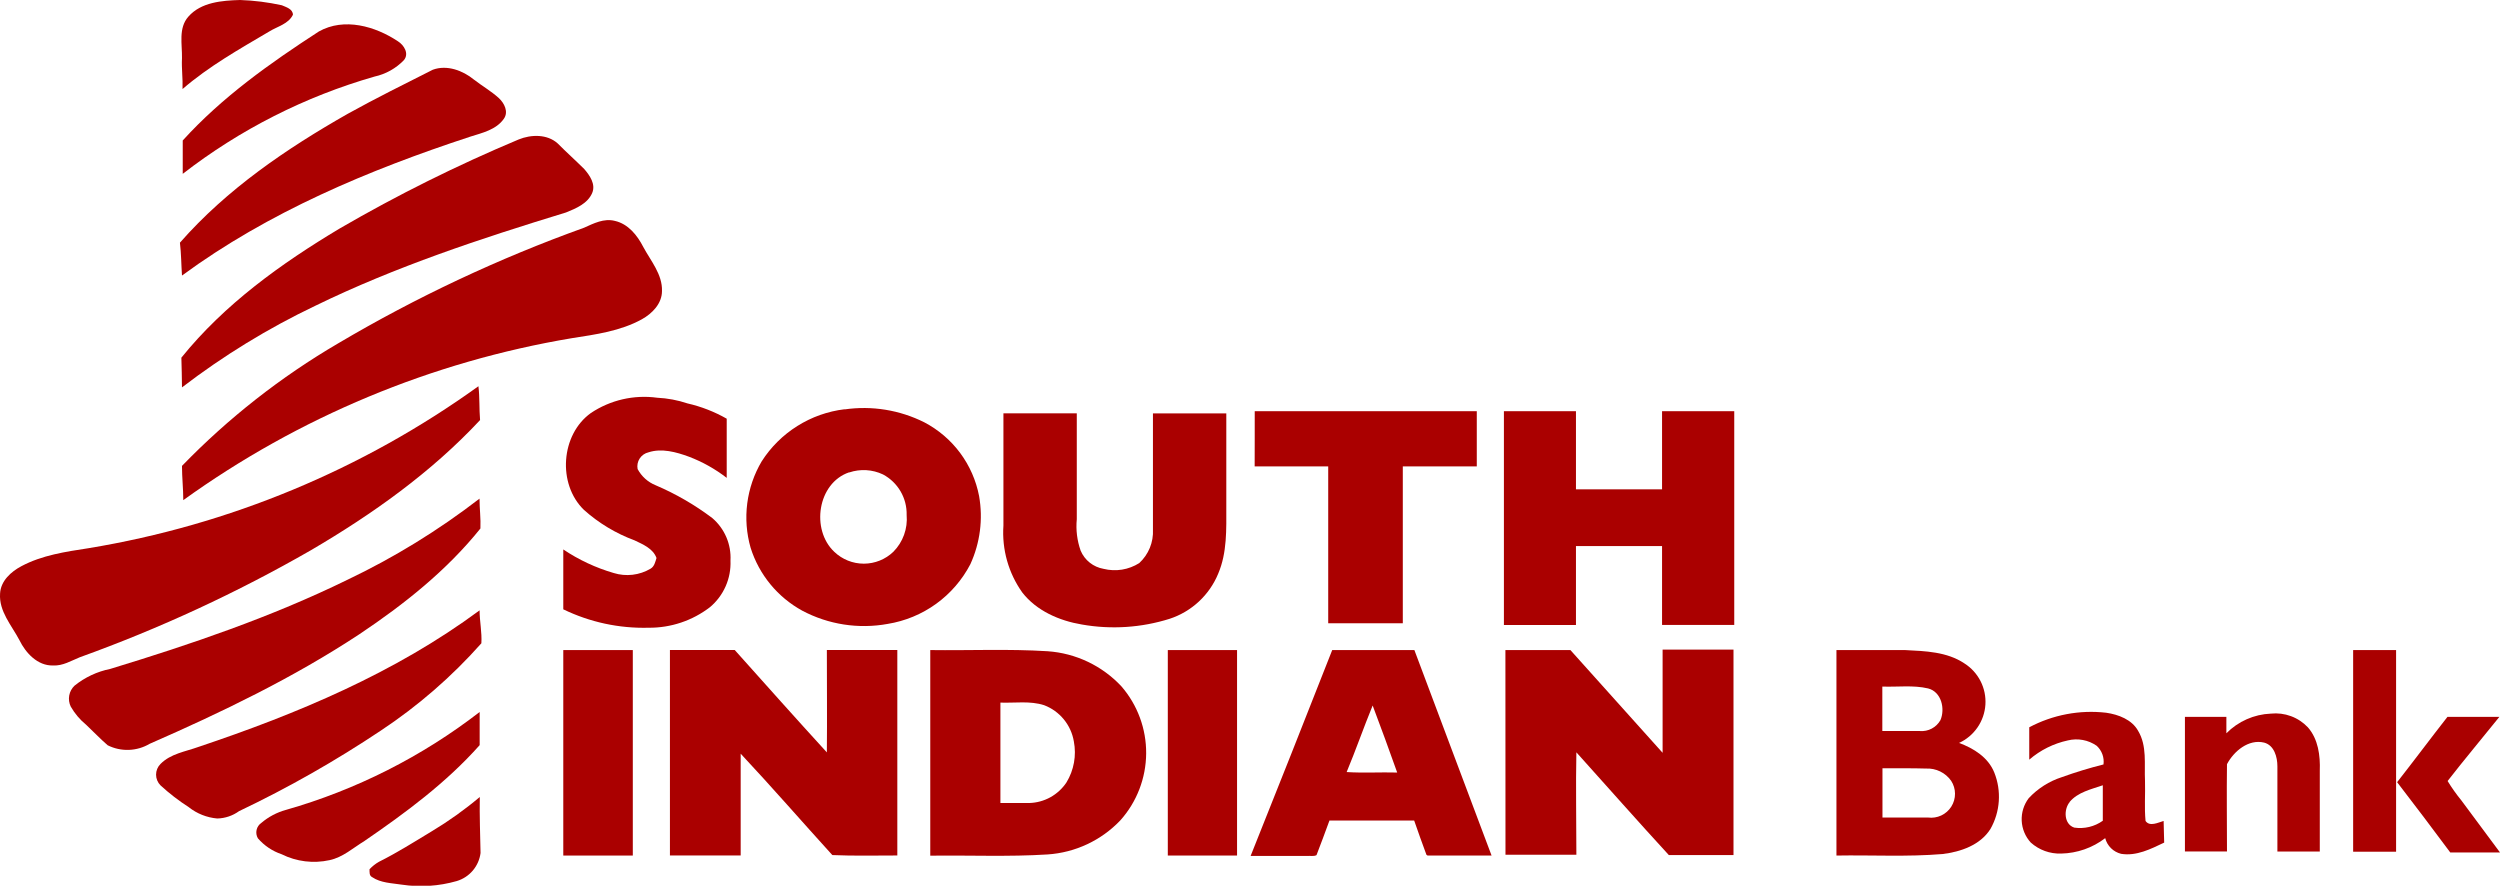 <svg width="213" height="76" viewBox="0 0 213 76" fill="none" xmlns="http://www.w3.org/2000/svg">
<g id="South Indian Bank" clip-path="url(#clip0_4_1205)">
<path id="Vector" d="M16.048 1.418C17.133 0.181 18.913 0.047 20.454 0C21.652 0.041 22.843 0.192 24.014 0.449C24.387 0.613 24.941 0.759 24.959 1.255C24.58 2.042 23.646 2.247 22.957 2.673C20.407 4.178 17.799 5.643 15.552 7.586C15.587 6.705 15.459 5.836 15.505 4.954C15.529 3.77 15.184 2.393 16.048 1.418Z" fill="#AA0000"/>
<path id="Vector_2" d="M27.171 2.679C29.33 1.471 31.973 2.235 33.905 3.519C34.424 3.846 34.874 4.569 34.413 5.124C33.735 5.828 32.864 6.315 31.909 6.524C25.986 8.224 20.441 11.037 15.569 14.811C15.569 13.86 15.569 12.914 15.569 11.969C18.919 8.275 23.016 5.375 27.171 2.679Z" fill="#AA0000"/>
<path id="Vector_3" d="M36.875 5.941C38.083 5.497 39.437 6.011 40.377 6.781C41.077 7.324 41.853 7.767 42.507 8.362C42.974 8.8 43.341 9.53 42.933 10.113C42.279 11.059 41.083 11.321 40.05 11.648C31.407 14.49 22.87 18.067 15.505 23.477C15.441 22.543 15.441 21.609 15.33 20.676C19.328 16.118 24.399 12.669 29.633 9.693C32.014 8.374 34.448 7.166 36.875 5.941Z" fill="#AA0000"/>
<path id="Vector_4" d="M44.193 11.881C45.249 11.45 46.621 11.415 47.514 12.22C48.249 12.961 49.031 13.661 49.772 14.396C50.245 14.939 50.77 15.692 50.455 16.439C50.07 17.349 49.072 17.758 48.225 18.102C40.954 20.326 33.701 22.718 26.855 26.056C22.84 27.971 19.036 30.3 15.505 33.006C15.505 32.166 15.47 31.32 15.453 30.474C19.129 25.916 23.955 22.45 28.951 19.462C33.863 16.61 38.955 14.078 44.193 11.881Z" fill="#AA0000"/>
<path id="Vector_5" d="M49.76 19.403C50.577 19.036 51.459 18.581 52.386 18.82C53.524 19.077 54.3 20.051 54.808 21.043C55.432 22.21 56.448 23.378 56.401 24.796C56.401 25.863 55.573 26.71 54.691 27.2C52.865 28.209 50.764 28.495 48.733 28.811C36.783 30.813 25.452 35.535 15.616 42.612C15.616 41.643 15.505 40.674 15.505 39.694C19.45 35.624 23.93 32.109 28.822 29.248C35.476 25.315 42.487 22.019 49.76 19.403Z" fill="#AA0000"/>
<path id="Vector_6" d="M40.762 32.907C40.879 33.864 40.82 34.827 40.902 35.79C36.747 40.248 31.722 43.814 26.494 46.877C20.208 50.489 13.618 53.541 6.798 55.999C6.063 56.296 5.345 56.745 4.517 56.699C3.198 56.734 2.183 55.625 1.651 54.534C0.986 53.273 -0.099 52.083 0.006 50.572C0.058 49.498 0.94 48.704 1.827 48.237C3.577 47.303 5.59 47.006 7.534 46.708C19.526 44.731 30.898 40.007 40.762 32.907Z" fill="#AA0000"/>
<path id="Vector_7" d="M50.344 35.189C52.005 34.079 54.014 33.616 55.993 33.887C56.873 33.929 57.742 34.092 58.578 34.372C59.748 34.64 60.873 35.079 61.916 35.673C61.916 37.354 61.916 39.034 61.916 40.715C60.939 39.959 59.855 39.351 58.7 38.912C57.609 38.509 56.366 38.171 55.252 38.538C54.943 38.61 54.674 38.798 54.501 39.063C54.328 39.329 54.264 39.651 54.324 39.962C54.659 40.59 55.204 41.08 55.864 41.345C57.583 42.079 59.206 43.019 60.696 44.146C61.213 44.591 61.621 45.148 61.888 45.776C62.155 46.403 62.275 47.084 62.237 47.764C62.269 48.516 62.128 49.265 61.824 49.953C61.521 50.641 61.063 51.25 60.486 51.733C58.991 52.882 57.155 53.498 55.269 53.483C52.753 53.55 50.257 53.012 47.992 51.914C47.992 50.215 47.992 48.511 47.992 46.813C49.312 47.699 50.761 48.376 52.287 48.821C52.807 48.982 53.355 49.033 53.896 48.969C54.437 48.906 54.958 48.73 55.427 48.453C55.754 48.266 55.829 47.87 55.934 47.543C55.643 46.732 54.767 46.376 54.061 46.037C52.476 45.45 51.015 44.572 49.755 43.446C47.473 41.234 47.782 37.021 50.344 35.189Z" fill="#AA0000"/>
<path id="Vector_8" d="M71.965 34.88C74.287 34.546 76.655 34.931 78.752 35.982C79.953 36.612 80.998 37.504 81.806 38.593C82.614 39.683 83.166 40.941 83.42 42.273C83.765 44.238 83.504 46.261 82.673 48.074C81.976 49.411 80.976 50.567 79.753 51.45C78.531 52.332 77.118 52.916 75.63 53.157C73.146 53.61 70.583 53.213 68.353 52.03C66.25 50.879 64.673 48.96 63.953 46.673C63.6 45.445 63.503 44.158 63.665 42.891C63.828 41.623 64.247 40.402 64.898 39.303C65.676 38.089 66.712 37.062 67.933 36.296C69.153 35.529 70.528 35.041 71.959 34.868L71.965 34.88ZM72.344 40.242C69.642 41.164 69.082 45.133 71.078 47.012C71.755 47.662 72.657 48.025 73.596 48.025C74.535 48.025 75.437 47.662 76.114 47.012C76.519 46.603 76.83 46.111 77.025 45.57C77.221 45.029 77.296 44.451 77.246 43.878C77.264 43.172 77.085 42.475 76.73 41.865C76.374 41.255 75.856 40.756 75.233 40.423C74.33 39.995 73.296 39.934 72.35 40.254L72.344 40.242Z" fill="#AA0000"/>
<path id="Vector_9" d="M106.903 35.037H125.822C125.822 36.601 125.822 38.165 125.822 39.735C123.721 39.735 121.62 39.735 119.519 39.735V53.104H113.164C113.164 48.654 113.164 44.197 113.164 39.735H106.897C106.909 38.165 106.897 36.601 106.903 35.037Z" fill="#AA0000"/>
<path id="Vector_10" d="M128.133 35.037H134.272C134.272 37.249 134.272 39.472 134.272 41.69H141.607V35.037H147.758C147.758 41.106 147.758 47.175 147.758 53.244H141.607V46.527H134.272C134.272 48.768 134.272 51.009 134.272 53.25H128.133V35.037Z" fill="#AA0000"/>
<path id="Vector_11" d="M85.492 35.218H91.742C91.742 38.229 91.742 41.236 91.742 44.24C91.655 45.148 91.769 46.064 92.074 46.924C92.245 47.323 92.512 47.674 92.853 47.943C93.193 48.212 93.596 48.391 94.023 48.465C94.537 48.593 95.071 48.616 95.594 48.532C96.117 48.447 96.617 48.258 97.064 47.975C97.457 47.613 97.765 47.169 97.967 46.675C98.168 46.181 98.259 45.648 98.231 45.115C98.231 41.818 98.231 38.521 98.231 35.224H104.481C104.481 37.879 104.481 40.534 104.481 43.189C104.481 45.098 104.557 47.076 103.792 48.873C103.422 49.774 102.86 50.584 102.147 51.248C101.434 51.912 100.586 52.414 99.661 52.719C97.243 53.482 94.676 53.65 92.179 53.209C90.254 52.888 88.31 52.042 87.097 50.478C85.919 48.82 85.352 46.806 85.492 44.777C85.492 41.583 85.492 38.396 85.492 35.218Z" fill="#AA0000"/>
<path id="Vector_12" d="M29.587 49.404C33.578 47.503 37.355 45.183 40.855 42.483C40.855 43.33 40.972 44.193 40.931 45.028C38.06 48.605 34.424 51.493 30.625 54.032C25.006 57.738 18.919 60.673 12.757 63.369C12.218 63.689 11.607 63.868 10.982 63.89C10.355 63.913 9.734 63.778 9.174 63.497C8.537 62.949 7.96 62.33 7.335 61.747C6.809 61.316 6.365 60.791 6.028 60.2C5.885 59.908 5.84 59.578 5.897 59.258C5.955 58.938 6.113 58.644 6.349 58.42C7.235 57.706 8.28 57.215 9.395 56.991C16.27 54.896 23.109 52.573 29.587 49.404Z" fill="#AA0000"/>
<path id="Vector_13" d="M16.888 63.643C25.327 60.819 33.672 57.323 40.861 52.001C40.861 52.935 41.071 53.874 41.013 54.808C38.494 57.647 35.616 60.147 32.452 62.243C28.595 64.821 24.555 67.117 20.366 69.111C19.825 69.502 19.178 69.72 18.511 69.736C17.622 69.659 16.775 69.322 16.077 68.767C15.224 68.219 14.419 67.598 13.673 66.911C13.432 66.669 13.297 66.342 13.297 66.001C13.297 65.659 13.432 65.332 13.673 65.091C14.542 64.209 15.797 64.04 16.888 63.643Z" fill="#AA0000"/>
<path id="Vector_14" d="M47.992 55.386H53.915V72.893H47.992V55.386Z" fill="#AA0000"/>
<path id="Vector_15" d="M57.078 55.38H62.599C65.207 58.298 67.81 61.216 70.448 64.104C70.477 61.187 70.448 58.269 70.448 55.38H76.452C76.452 61.216 76.452 67.051 76.452 72.887C74.608 72.887 72.753 72.933 70.914 72.852C68.306 69.981 65.756 67.045 63.106 64.215V72.887H57.078V55.38Z" fill="#AA0000"/>
<path id="Vector_16" d="M79.259 55.386C82.591 55.432 85.924 55.275 89.25 55.485C91.652 55.649 93.903 56.719 95.546 58.479C96.919 60.065 97.668 62.097 97.653 64.195C97.638 66.294 96.86 68.315 95.465 69.882C93.834 71.601 91.615 72.643 89.25 72.799C85.924 73.009 82.591 72.858 79.259 72.904C79.259 67.069 79.259 61.233 79.259 55.398V55.386ZM85.235 59.873C85.235 62.721 85.235 65.569 85.235 68.417H87.692C88.322 68.4 88.938 68.232 89.49 67.928C90.041 67.623 90.511 67.19 90.861 66.666C91.499 65.618 91.724 64.37 91.491 63.165C91.374 62.476 91.079 61.829 90.636 61.289C90.193 60.749 89.617 60.333 88.964 60.084C87.762 59.693 86.472 59.908 85.235 59.862V59.873Z" fill="#AA0000"/>
<path id="Vector_17" d="M99.497 55.386H105.397C105.397 61.221 105.397 67.057 105.397 72.893H99.497C99.497 67.053 99.497 61.218 99.497 55.386Z" fill="#AA0000"/>
<path id="Vector_18" d="M113.503 55.386C115.837 55.386 118.171 55.386 120.505 55.386C122.682 61.221 124.9 67.057 127.082 72.893C125.267 72.893 123.447 72.893 121.632 72.893L121.533 72.829C121.165 71.86 120.832 70.879 120.488 69.911C118.078 69.911 115.674 69.911 113.269 69.911C112.913 70.897 112.54 71.877 112.166 72.858C111.921 72.986 111.624 72.898 111.355 72.928C109.756 72.928 108.157 72.928 106.552 72.928C108.887 67.092 111.2 61.257 113.491 55.421L113.503 55.386ZM116.934 60.148C116.17 62.015 115.51 63.923 114.734 65.779C116.164 65.873 117.605 65.779 119.041 65.82C118.36 63.902 117.664 62 116.952 60.113L116.934 60.148Z" fill="#AA0000"/>
<path id="Vector_19" d="M128.261 55.386C130.111 55.386 131.955 55.386 133.799 55.386C136.402 58.304 139.051 61.221 141.654 64.139C141.654 61.221 141.654 58.304 141.654 55.345H147.694V72.852C145.855 72.852 144.017 72.852 142.185 72.852C139.53 69.963 136.933 67.016 134.307 64.098C134.248 67.016 134.307 69.934 134.307 72.823H128.267C128.267 67.03 128.265 61.218 128.261 55.386Z" fill="#AA0000"/>
<path id="Vector_20" d="M156.47 55.386H162.306C164.028 55.473 165.877 55.526 167.36 56.518C167.949 56.889 168.427 57.413 168.743 58.033C169.059 58.653 169.202 59.348 169.156 60.042C169.11 60.737 168.877 61.407 168.481 61.98C168.086 62.553 167.543 63.009 166.91 63.299C168.159 63.754 169.402 64.536 169.916 65.826C170.224 66.599 170.354 67.431 170.297 68.261C170.241 69.092 169.999 69.898 169.589 70.623C168.719 72.011 167.039 72.578 165.504 72.764C162.499 73.015 159.476 72.84 156.465 72.893V55.386H156.47ZM160.374 58.49C160.374 59.751 160.374 61.017 160.374 62.284C161.436 62.284 162.504 62.284 163.572 62.284C163.922 62.313 164.272 62.242 164.582 62.078C164.892 61.915 165.149 61.666 165.323 61.361C165.743 60.393 165.411 58.94 164.273 58.654C163 58.356 161.682 58.543 160.386 58.496L160.374 58.49ZM160.386 65.464C160.386 66.859 160.386 68.253 160.386 69.654C161.676 69.654 162.971 69.654 164.267 69.654C164.652 69.704 165.044 69.643 165.396 69.478C165.749 69.312 166.046 69.05 166.253 68.721C166.461 68.392 166.57 68.01 166.567 67.621C166.565 67.232 166.451 66.852 166.239 66.526C166 66.185 165.678 65.91 165.303 65.728C164.929 65.545 164.514 65.46 164.098 65.481C162.86 65.441 161.623 65.464 160.386 65.458V65.464Z" fill="#AA0000"/>
<path id="Vector_21" d="M200.488 55.386H204.147V72.566H200.488V55.386Z" fill="#AA0000"/>
<path id="Vector_22" d="M172.886 61.968C174.896 60.899 177.183 60.465 179.445 60.725C180.496 60.877 181.639 61.309 182.17 62.272C182.941 63.556 182.684 65.102 182.754 66.526C182.789 67.693 182.69 68.808 182.801 69.946C183.157 70.459 183.869 70.08 184.341 69.946C184.341 70.558 184.388 71.177 184.388 71.79C183.25 72.332 182.025 72.957 180.723 72.747C180.397 72.668 180.098 72.502 179.859 72.267C179.619 72.031 179.448 71.735 179.363 71.41C178.285 72.237 176.97 72.697 175.611 72.724C174.658 72.757 173.73 72.421 173.02 71.784C172.554 71.274 172.281 70.618 172.249 69.928C172.217 69.238 172.428 68.559 172.845 68.008C173.619 67.177 174.594 66.558 175.675 66.211C176.837 65.792 178.02 65.432 179.218 65.131C179.256 64.838 179.224 64.54 179.122 64.263C179.02 63.985 178.853 63.737 178.634 63.538C178.281 63.293 177.88 63.125 177.458 63.047C177.035 62.968 176.601 62.981 176.183 63.083C174.966 63.347 173.835 63.91 172.892 64.723C172.892 63.807 172.892 62.89 172.892 61.974L172.886 61.968ZM176.341 68.329C175.815 68.965 175.839 70.22 176.726 70.512C177.582 70.639 178.454 70.43 179.159 69.928C179.159 68.919 179.159 67.915 179.159 66.905C178.156 67.25 177.029 67.495 176.335 68.323L176.341 68.329Z" fill="#AA0000"/>
<path id="Vector_23" d="M24.352 69.006C30.337 67.299 35.942 64.467 40.867 60.661C40.867 61.601 40.867 62.546 40.867 63.486C38.025 66.684 34.564 69.245 31.046 71.656C30.088 72.239 29.213 73.044 28.081 73.284C26.702 73.589 25.26 73.412 23.996 72.782C23.212 72.518 22.512 72.049 21.971 71.422C21.845 71.206 21.806 70.951 21.861 70.707C21.916 70.463 22.062 70.249 22.269 70.109C22.875 69.594 23.585 69.218 24.352 69.006Z" fill="#AA0000"/>
<path id="Vector_24" d="M189.687 62.476C190.692 61.459 192.045 60.86 193.474 60.801C194.055 60.74 194.641 60.813 195.189 61.016C195.737 61.218 196.23 61.544 196.631 61.968C197.512 62.972 197.693 64.373 197.646 65.662C197.646 67.956 197.646 70.255 197.646 72.548H194.034C194.034 70.127 194.034 67.705 194.034 65.289C194.034 64.501 193.766 63.497 192.902 63.27C191.572 62.949 190.323 64.005 189.739 65.108C189.704 67.582 189.739 70.062 189.739 72.543H186.156V61.076H189.687C189.681 61.519 189.681 61.998 189.687 62.476Z" fill="#AA0000"/>
<path id="Vector_25" d="M208.524 61.076C210 61.076 211.471 61.076 212.947 61.076C211.483 62.902 209.971 64.694 208.536 66.543C208.888 67.118 209.277 67.667 209.703 68.189C210.8 69.671 211.899 71.152 213 72.63C211.588 72.63 210.176 72.63 208.763 72.63C207.269 70.619 205.76 68.623 204.235 66.643C205.705 64.769 207.094 62.902 208.524 61.076Z" fill="#AA0000"/>
<path id="Vector_26" d="M36.794 70.821C38.231 69.959 39.597 68.983 40.879 67.903C40.849 69.496 40.913 71.09 40.943 72.677C40.872 73.23 40.641 73.751 40.28 74.176C39.918 74.6 39.441 74.911 38.906 75.069C37.389 75.503 35.797 75.606 34.238 75.373C33.38 75.239 32.446 75.233 31.705 74.731C31.448 74.603 31.489 74.299 31.483 74.06C31.718 73.808 31.989 73.594 32.288 73.424C33.852 72.642 35.306 71.72 36.794 70.821Z" fill="#AA0000"/>
</g>
<defs>
<clipPath id="clip0_4_1205">
<rect width="213" height="75.466" fill="white"/>
</clipPath>
</defs>
</svg>
